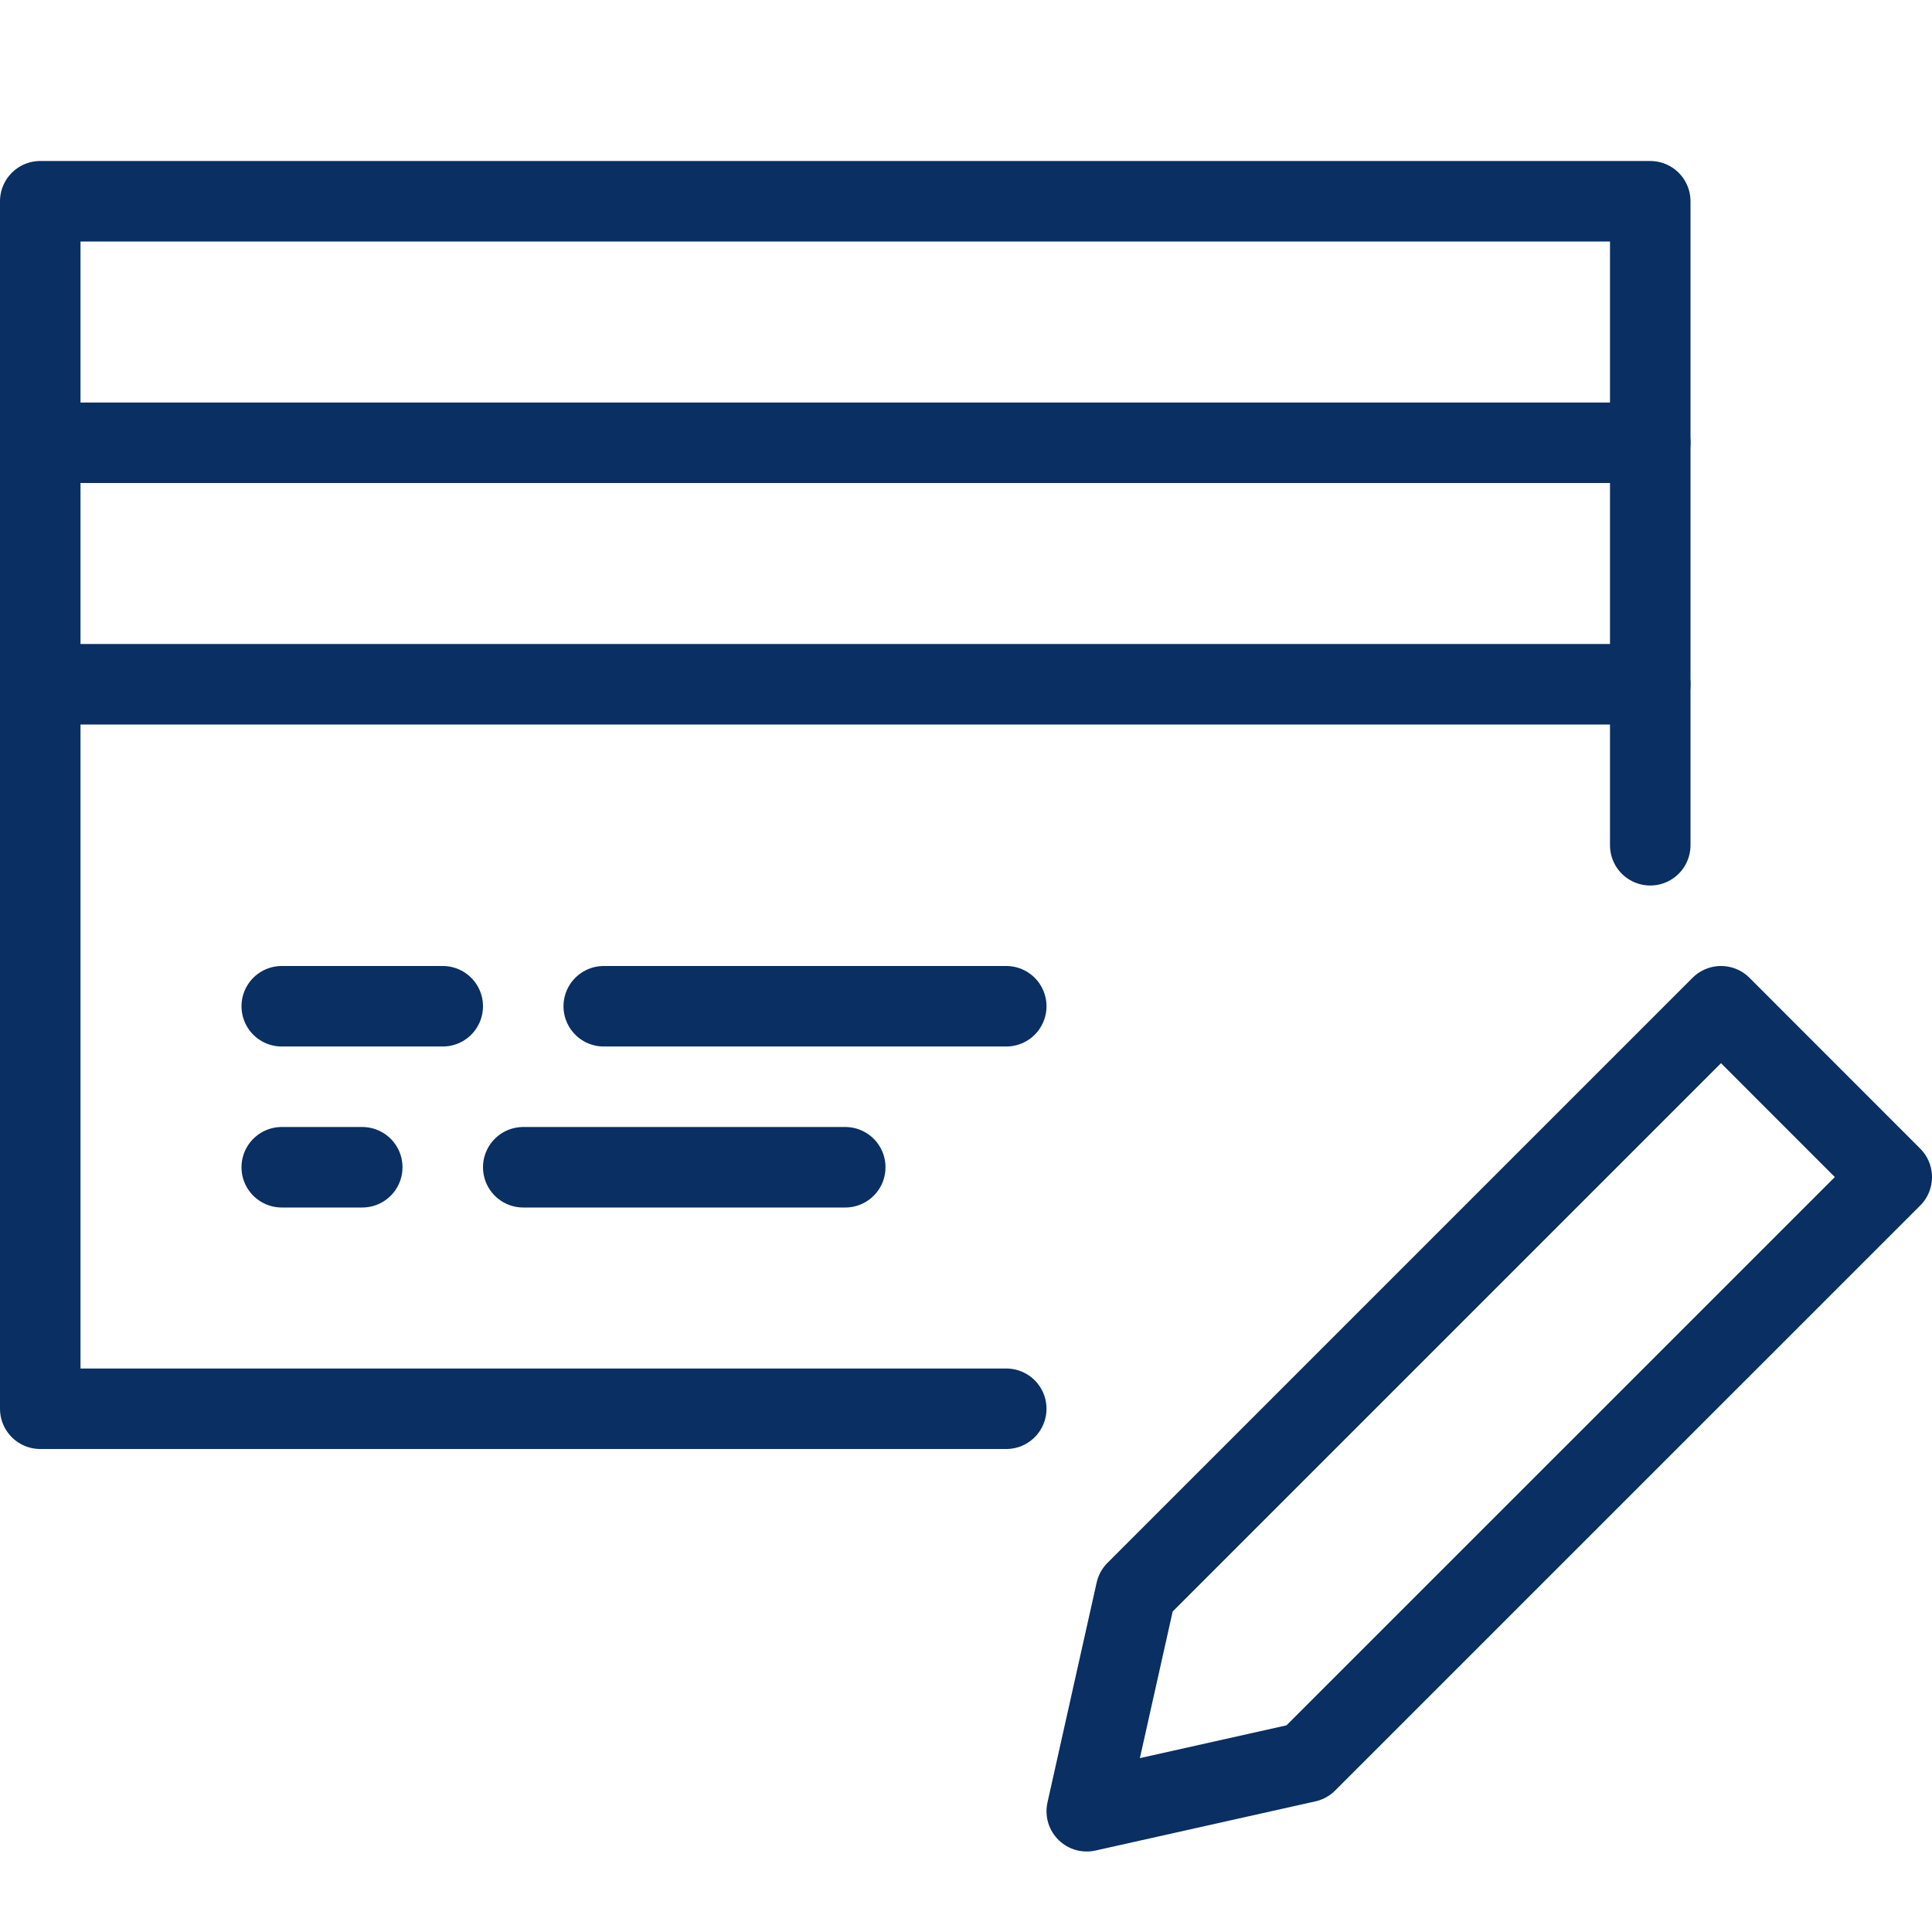 <svg xmlns="http://www.w3.org/2000/svg" fill="none" viewBox="0 0 24 24" id="Credit-Card-Edit--Streamline-Cyber">
  <desc>
    Credit Card Edit Streamline Icon: https://streamlinehq.com
  </desc>
  <path stroke="#092f63" stroke-linecap="round" stroke-linejoin="round" stroke-miterlimit="10" d="M12.5 17.5H0.5v-15h20v8" stroke-width="1"></path>
  <path stroke="#092f63" stroke-linecap="round" stroke-linejoin="round" stroke-miterlimit="10" d="M0.5 5.5h20" stroke-width="1"></path>
  <path stroke="#092f63" stroke-linecap="round" stroke-linejoin="round" stroke-miterlimit="10" d="M0.5 8.5h20" stroke-width="1"></path>
  <path stroke="#092f63" stroke-linecap="round" stroke-linejoin="round" stroke-miterlimit="10" d="M3.5 12.5h2" stroke-width="1"></path>
  <path stroke="#092f63" stroke-linecap="round" stroke-linejoin="round" stroke-miterlimit="10" d="M7.5 12.5h5" stroke-width="1"></path>
  <path stroke="#092f63" stroke-linecap="round" stroke-linejoin="round" stroke-miterlimit="10" d="M4.5 14.5h-1" stroke-width="1"></path>
  <path stroke="#092f63" stroke-linecap="round" stroke-linejoin="round" stroke-miterlimit="10" d="M10.5 14.5h-4" stroke-width="1"></path>
  <path stroke="#092f63" stroke-linecap="round" stroke-linejoin="round" stroke-miterlimit="10" d="m14.111 19.768 7.268 -7.268 2.121 2.122 -7.268 7.267 -2.732 0.611 0.611 -2.732Z" stroke-width="1"></path>
</svg>